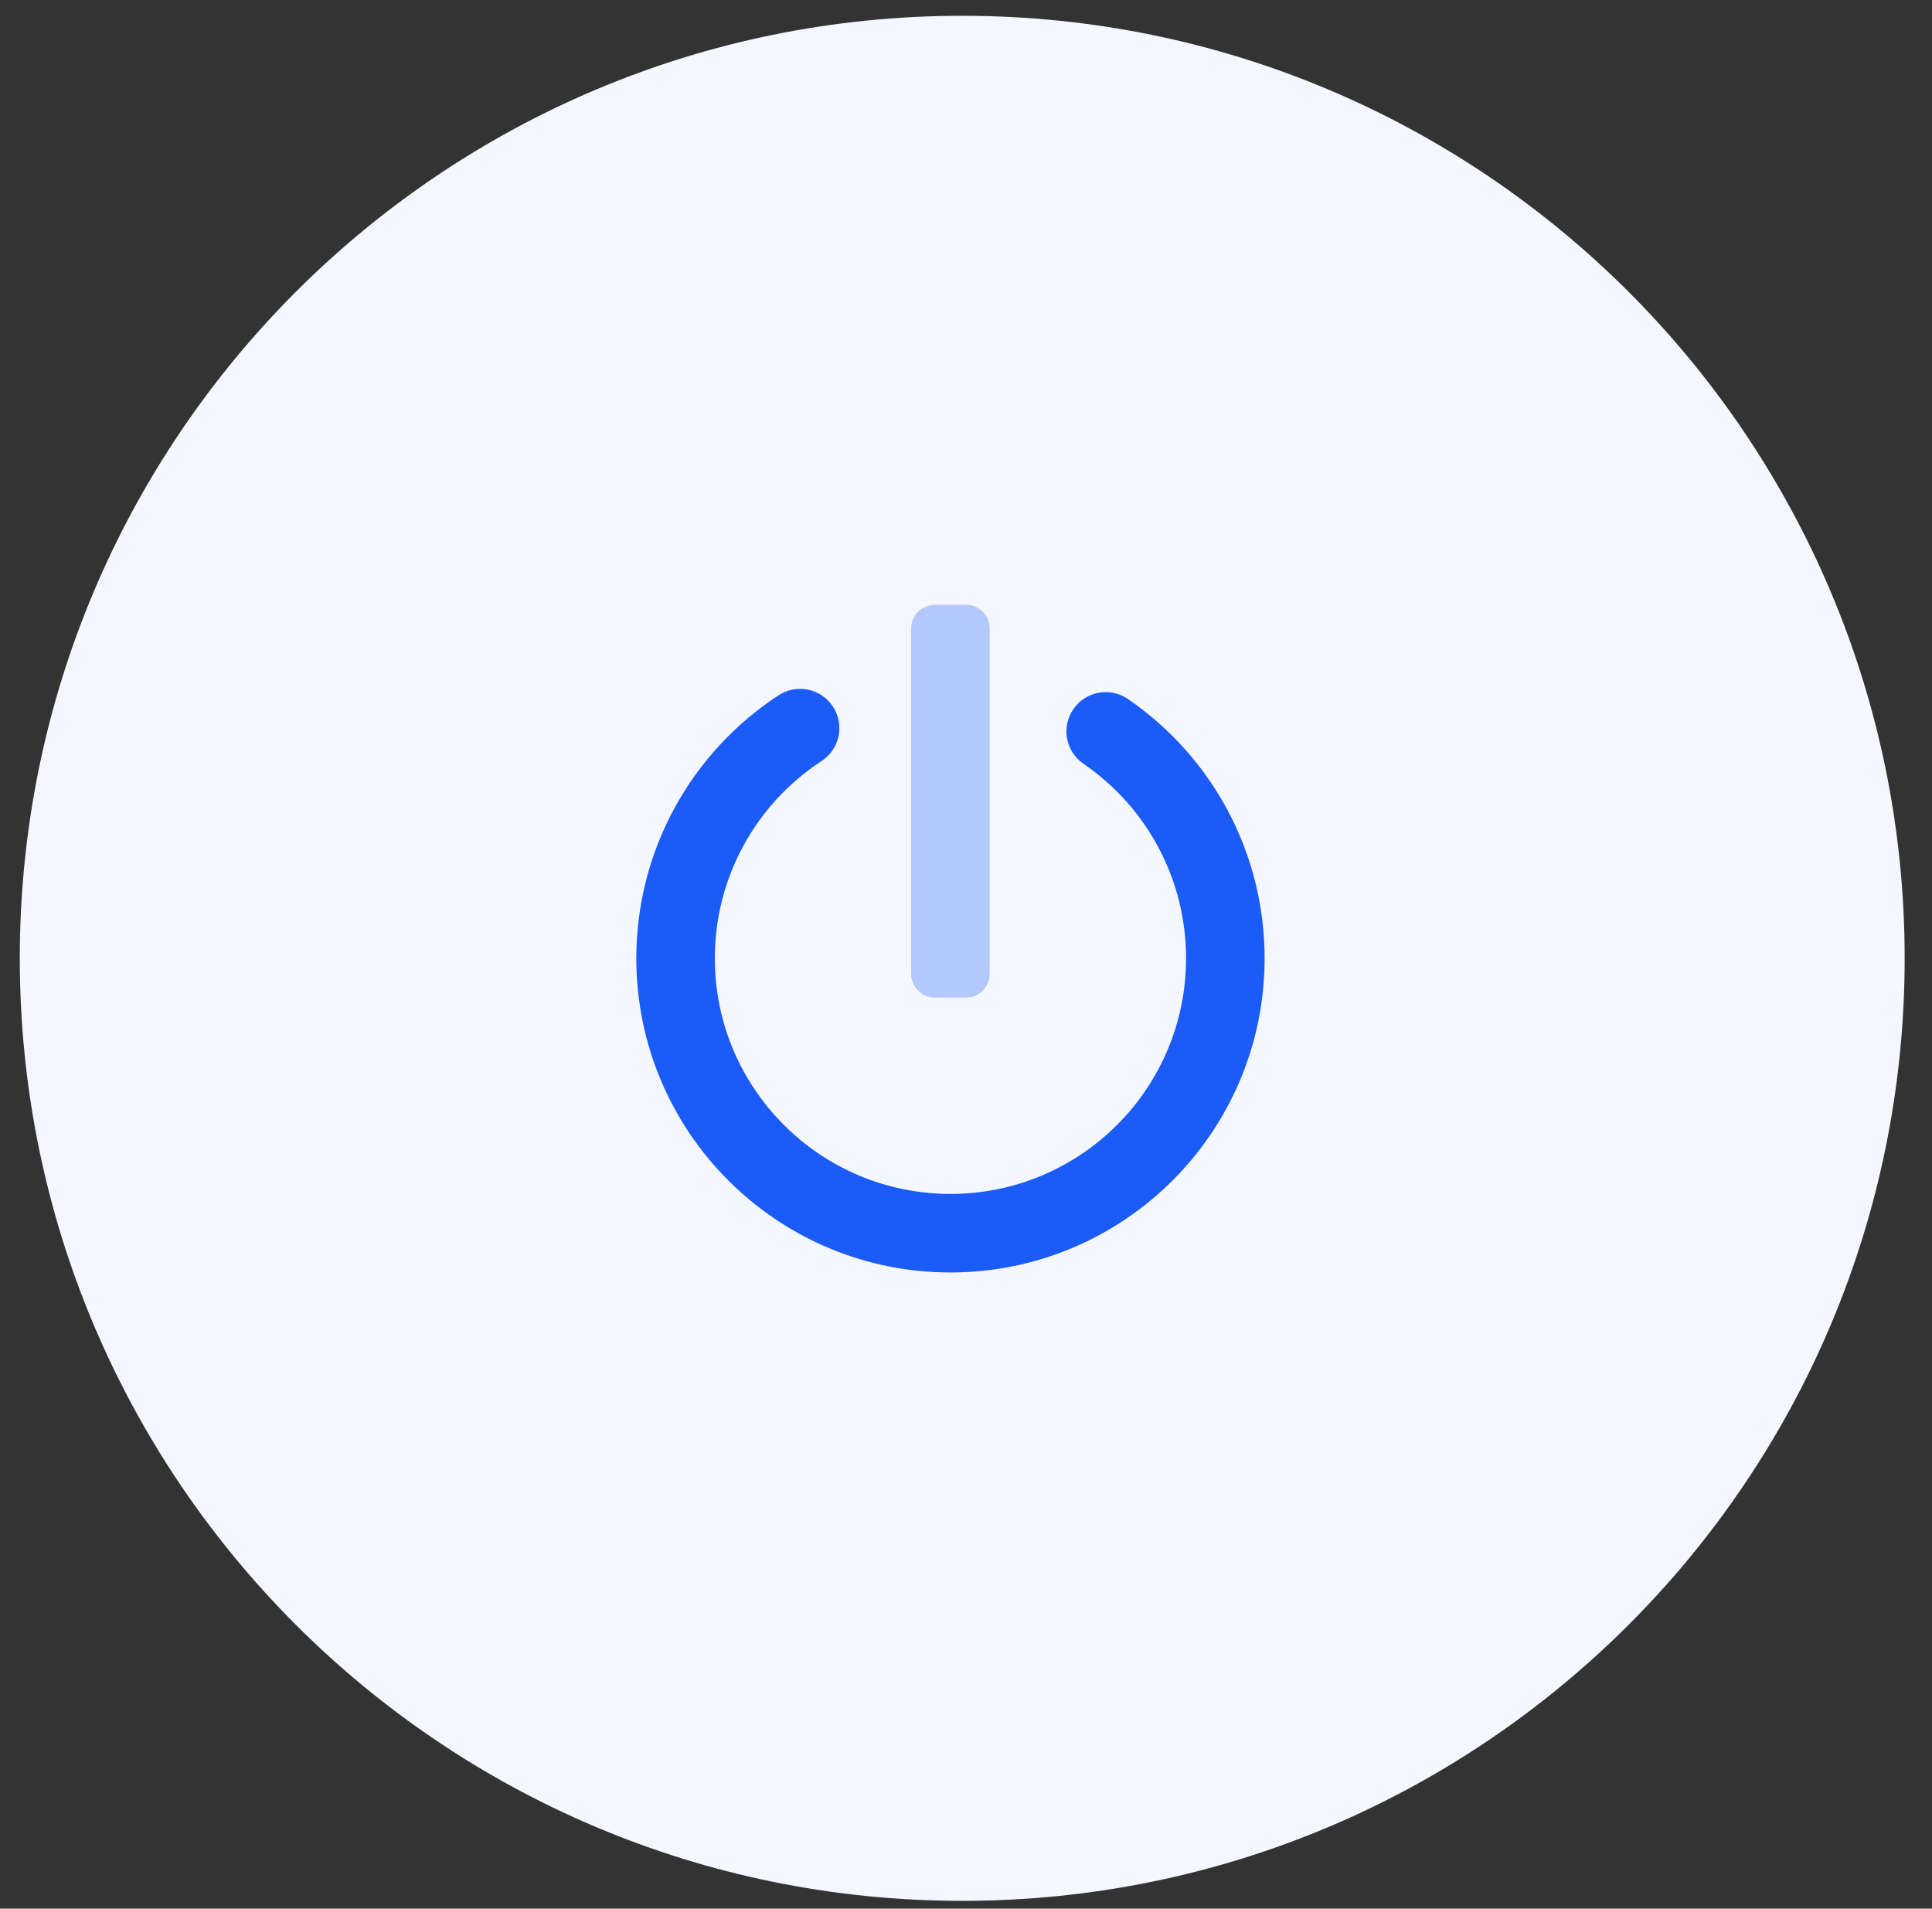 <svg width="82" height="81" viewBox="0 0 82 81" fill="none" xmlns="http://www.w3.org/2000/svg">
<rect x="0" y="0" width="82" height="81" fill="#333333" stroke="none"/>
<g clip-path="url(#clip0_3_2147)">
<path d="M80.84 40.67C80.84 18.578 62.931 0.67 40.84 0.67C18.749 0.67 0.84 18.578 0.84 40.67C0.84 62.761 18.749 80.67 40.84 80.67C62.931 80.67 80.84 62.761 80.84 40.67Z" fill="#F4F7FF"/>
<path d="M33.045 29.507C33.816 29.003 34.849 29.218 35.353 29.988C35.857 30.758 35.641 31.791 34.871 32.296C32.065 34.133 30.34 37.253 30.34 40.669C30.34 46.192 34.818 50.669 40.34 50.669C45.863 50.669 50.34 46.192 50.34 40.669C50.34 37.328 48.692 34.269 45.986 32.414C45.227 31.894 45.033 30.856 45.554 30.097C46.074 29.338 47.112 29.144 47.871 29.665C51.474 32.134 53.674 36.217 53.674 40.669C53.674 48.033 47.704 54.002 40.34 54.002C32.977 54.002 27.007 48.033 27.007 40.669C27.007 36.117 29.308 31.954 33.045 29.507Z" fill="#1B5BF7"/>
<path opacity="0.3" d="M41.006 25.67H39.673C39.121 25.67 38.673 26.118 38.673 26.67V41.337C38.673 41.889 39.121 42.337 39.673 42.337H41.006C41.559 42.337 42.006 41.889 42.006 41.337V26.67C42.006 26.118 41.559 25.67 41.006 25.67Z" fill="#1B5BF7"/>
</g>
<defs>
<clipPath id="clip0_3_2147">
<rect width="81" height="80" fill="white" transform="translate(0.34 0.67)"/>
</clipPath>
</defs>
</svg>
